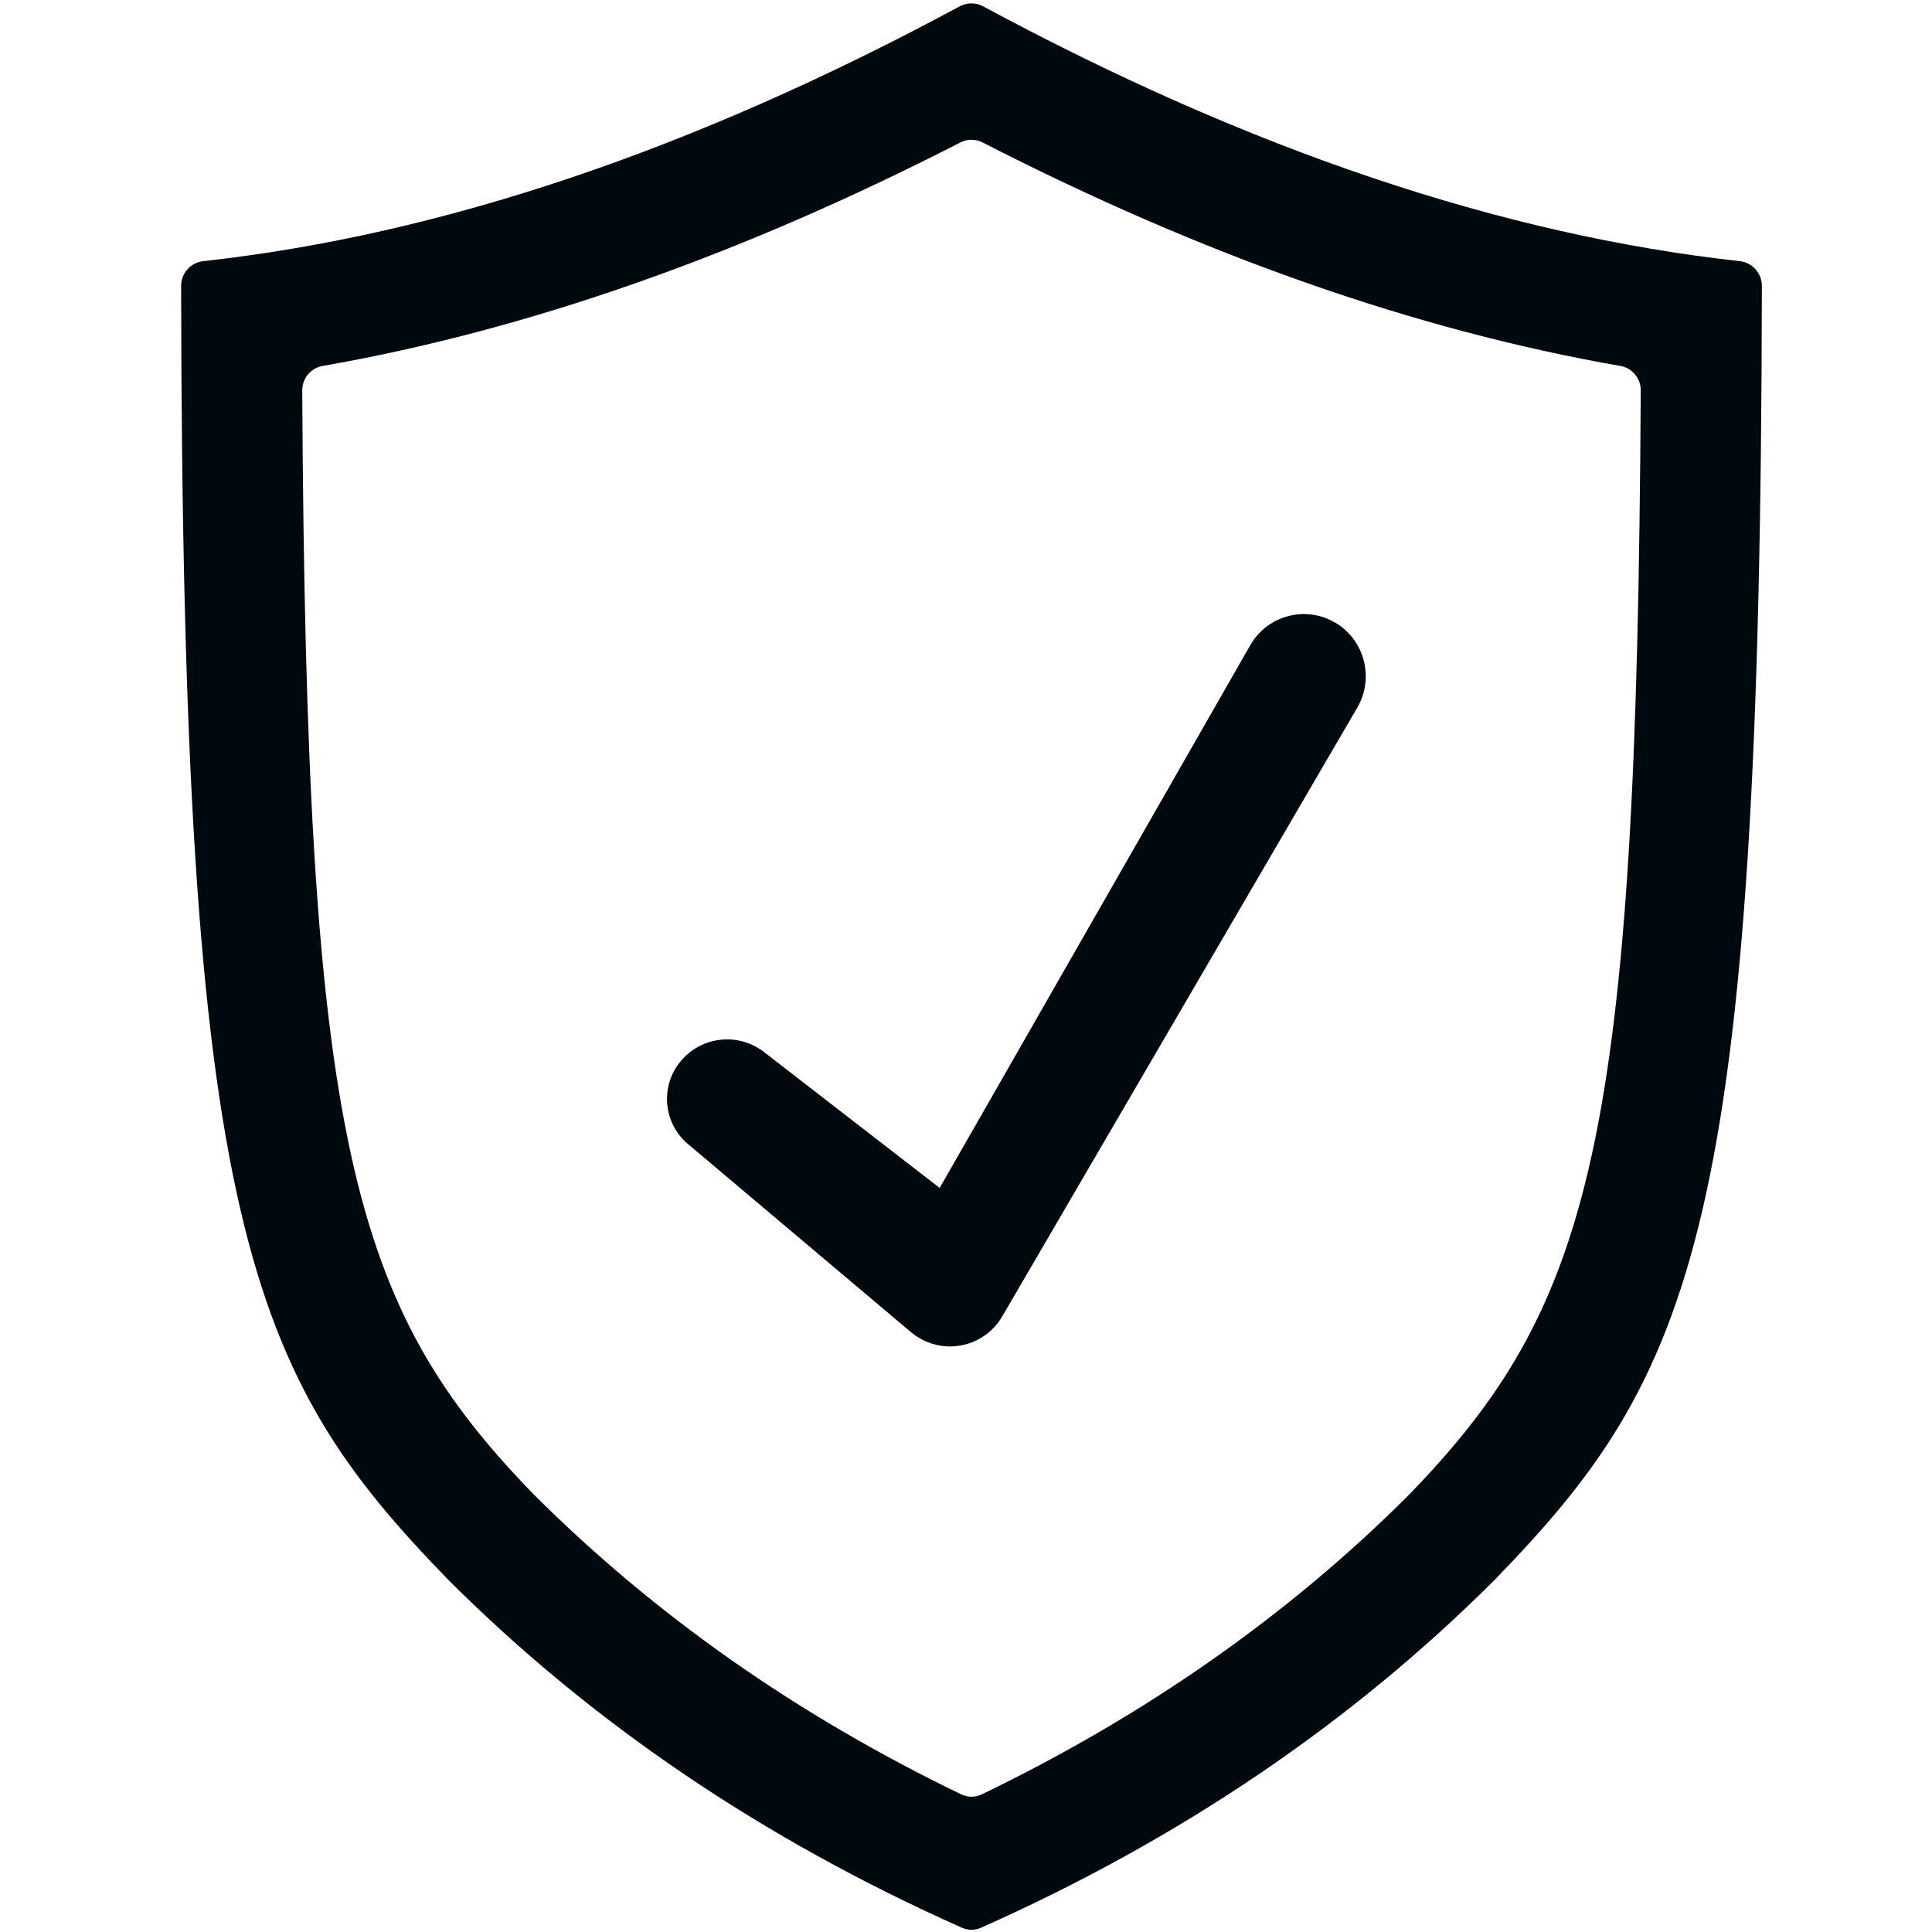 <?xml version="1.0" encoding="UTF-8"?>
<svg width="16px" height="16px" viewBox="0 0 16 16" version="1.1" xmlns="http://www.w3.org/2000/svg" xmlns:xlink="http://www.w3.org/1999/xlink">
    <!-- Generator: Sketch 60.1 (88133) - https://sketch.com -->
    <title>Networking / verify / verify-success_16</title>
    <desc>Created with Sketch.</desc>
    <g id="Networking-/-verify-/-verify-success_16" stroke="none" stroke-width="1" fill="none" fill-rule="evenodd">
        <path d="M7.782,9.838 L10.355,5.342 C10.495,5.098 10.807,5.013 11.051,5.153 L11.056,5.155 C11.301,5.299 11.384,5.615 11.24,5.861 L8.3,10.902 C8.16,11.141 7.854,11.222 7.616,11.082 C7.591,11.068 7.567,11.051 7.545,11.033 L5.698,9.475 C5.492,9.302 5.465,8.996 5.636,8.79 C5.808,8.581 6.114,8.547 6.328,8.713 L7.782,9.838 Z M8.126,15.964 C8.075,15.987 8.016,15.987 7.965,15.964 C6.321,15.232 4.904,14.273 3.715,13.086 C2.059,11.382 1.509,10.167 1.5,2.367 C1.5,2.264 1.578,2.175 1.681,2.163 C3.652,1.946 5.741,1.242 7.949,0.052 C8.009,0.02 8.082,0.02 8.141,0.052 C10.35,1.242 12.439,1.946 14.41,2.163 C14.513,2.175 14.591,2.264 14.591,2.367 C14.582,10.167 14.031,11.382 12.376,13.086 C11.187,14.273 9.77,15.232 8.126,15.964 Z M11.659,12.389 C13.186,10.817 13.555,9.464 13.588,3.234 C13.589,3.135 13.518,3.048 13.421,3.031 C11.725,2.735 9.964,2.116 8.138,1.18 C8.08,1.15 8.011,1.15 7.953,1.18 C6.127,2.116 4.366,2.735 2.67,3.031 C2.573,3.048 2.502,3.135 2.503,3.234 C2.536,9.464 2.904,10.816 4.422,12.378 C5.423,13.377 6.601,14.204 7.96,14.86 C8.014,14.886 8.077,14.886 8.131,14.86 C9.49,14.204 10.667,13.378 11.659,12.389 Z" id="verify-success_16" fill="#00090D"></path>
    </g>
</svg>